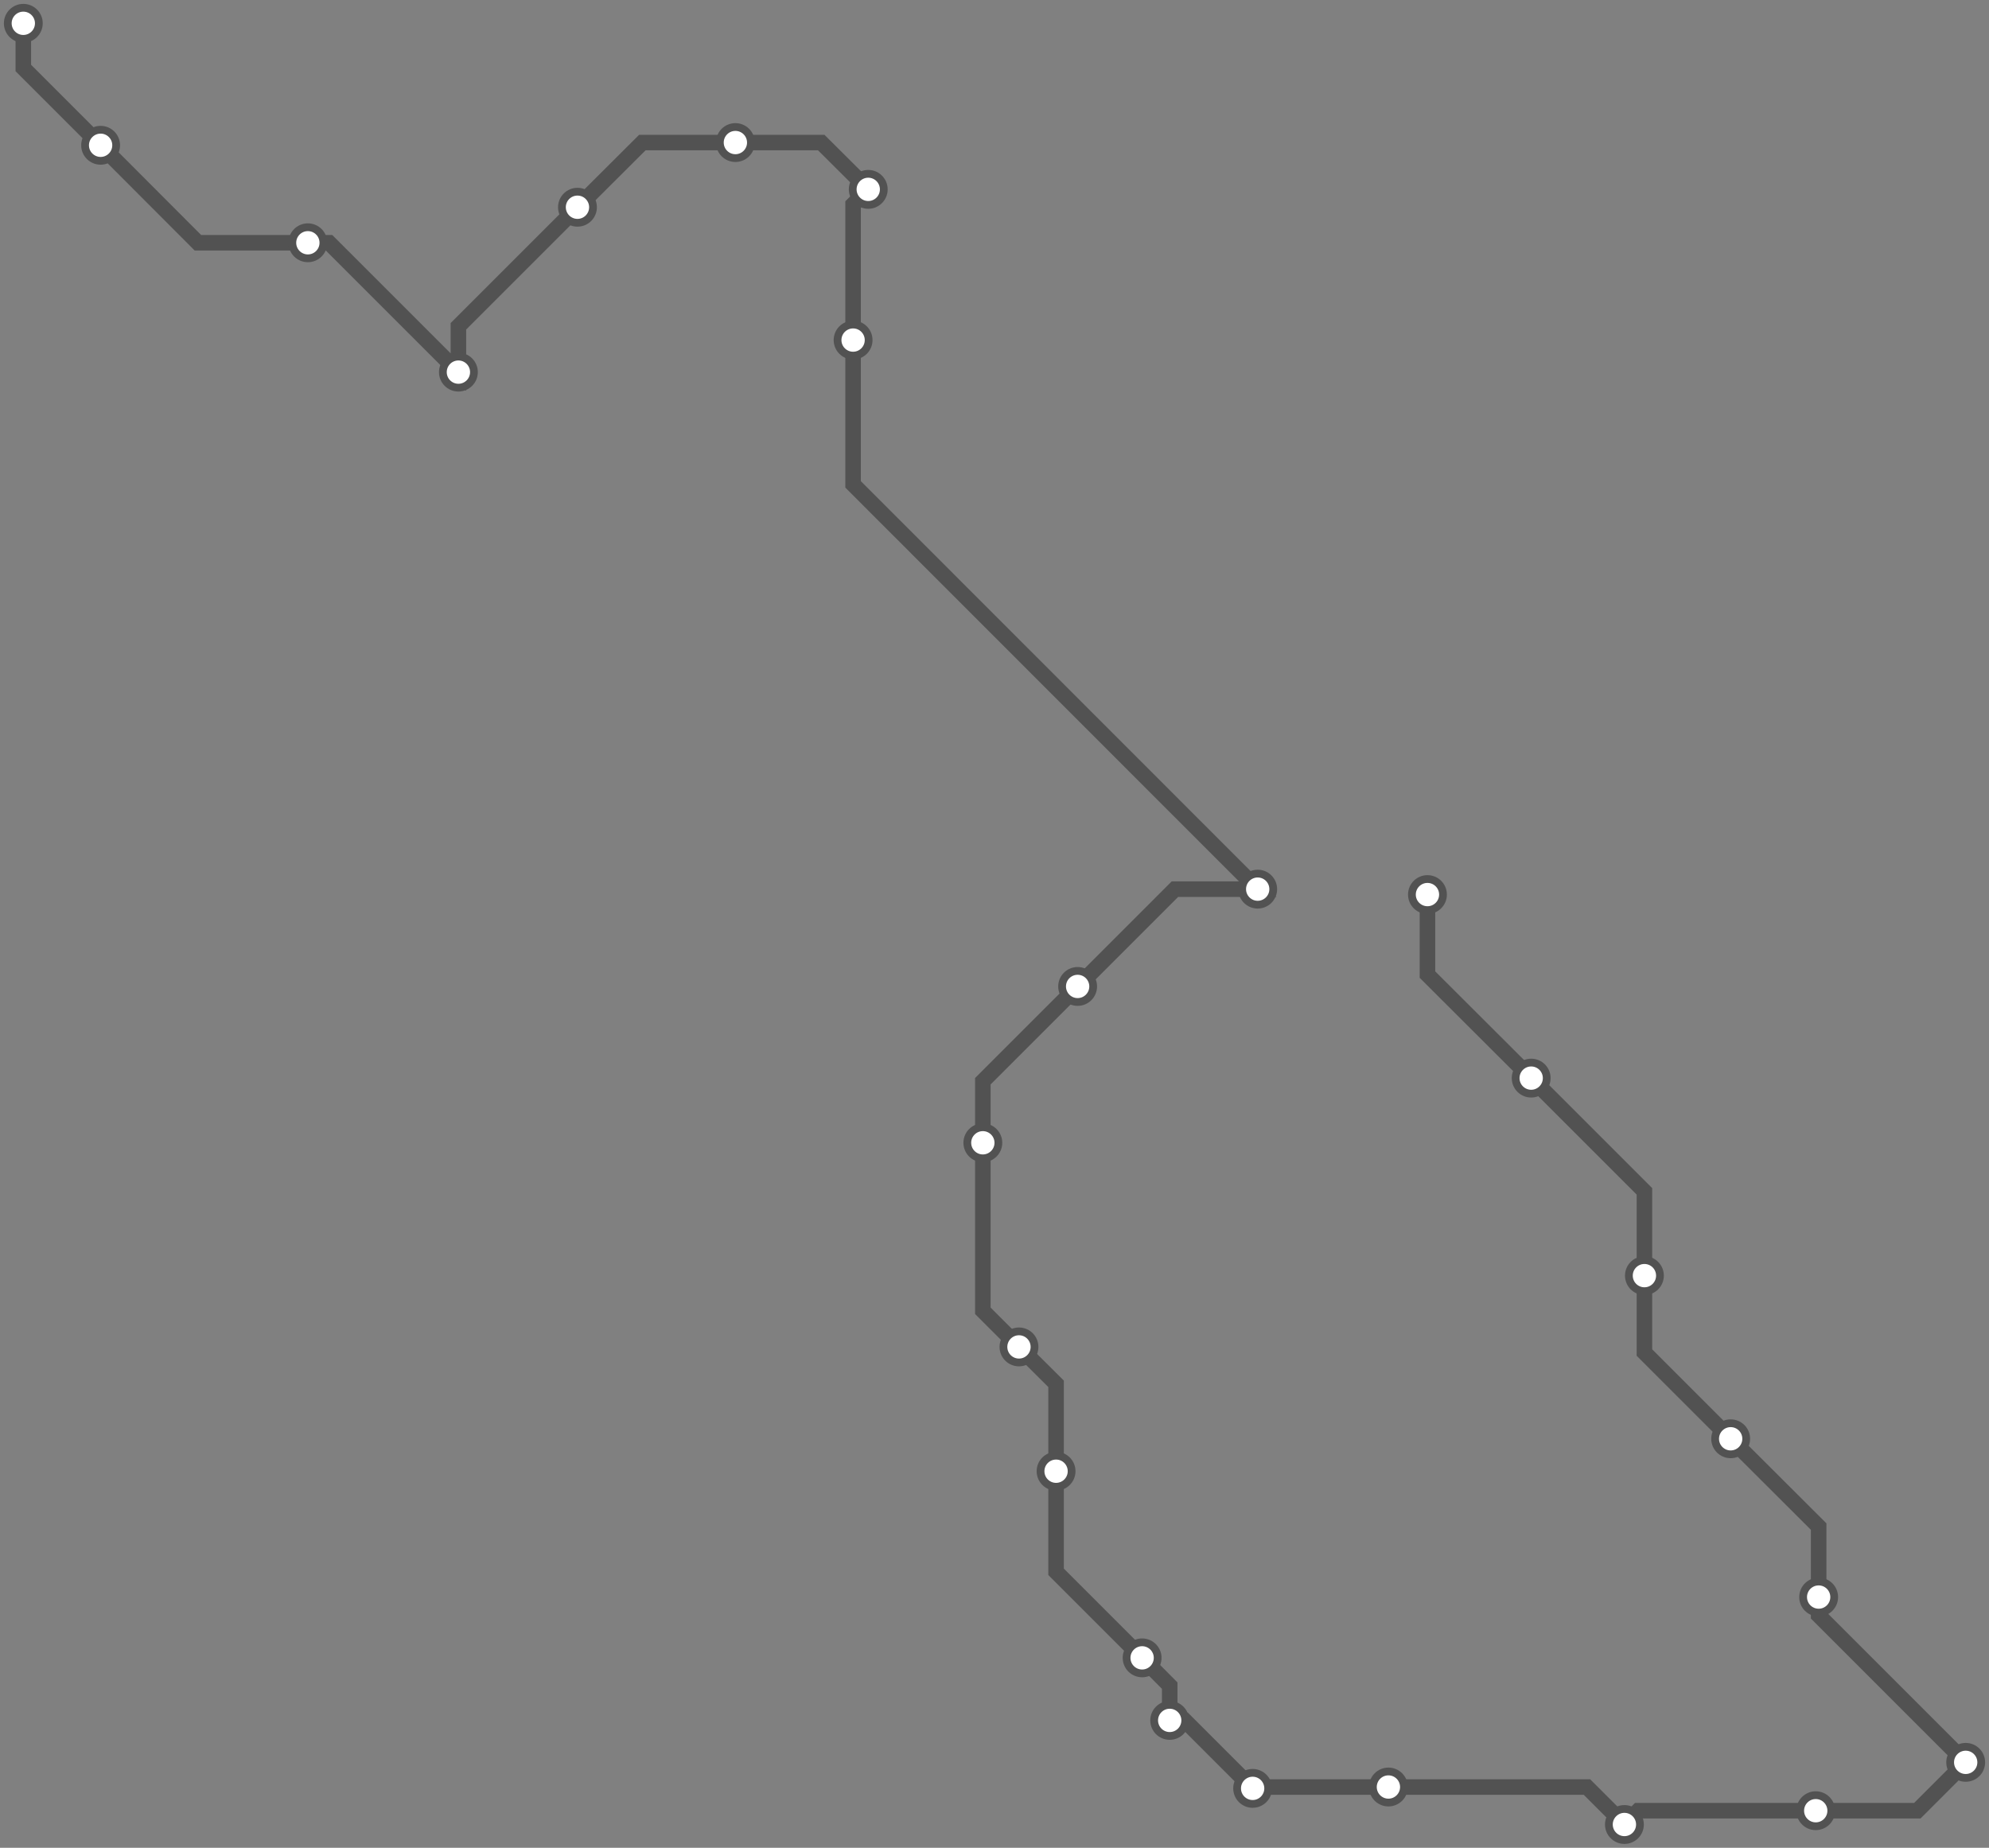 <svg width="1024.0" height="951.4" xmlns="http://www.w3.org/2000/svg">
<rect width="100%" height="100%" fill="#808080" stroke="none"/>
<path d="M12.0 12.0 L12.0 35.0 L51.8 74.8 L101.9 125.0 L158.5 125.0 L169.4 125.0 L236.0 191.6 L236.0 168.0 L297.3 106.7 L330.7 73.4 L378.6 73.4 L422.8 73.4 L447.0 97.5 L439.2 105.3 L439.2 175.1 L439.2 249.4 L647.5 457.8 L604.9 457.8 L554.8 507.9 L506.0 556.7 L506.0 588.4 L506.0 674.9 L524.6 693.5 L543.7 712.5 L543.7 757.5 L543.7 809.3 L588.0 853.6 L602.2 867.9 L602.2 885.8 L609.9 885.8 L644.9 920.8 L645.6 920.1 L714.8 920.1 L817.0 920.1 L836.3 939.4 L843.4 932.3 L934.8 932.3 L987.1 932.3 L1012.0 907.4 L936.3 831.7 L936.3 822.3 L936.3 786.0 L891.0 740.8 L846.6 696.4 L846.6 656.8 L846.6 613.4 L788.3 555.1 L734.9 501.8 L734.9 460.6 " />
<circle cx="12.0" cy="12.0" r="8" />
<circle cx="51.8" cy="74.8" r="8" />
<circle cx="158.5" cy="125.0" r="8" />
<circle cx="236.0" cy="191.6" r="8" />
<circle cx="297.3" cy="106.7" r="8" />
<circle cx="378.6" cy="73.4" r="8" />
<circle cx="447.0" cy="97.5" r="8" />
<circle cx="439.2" cy="175.1" r="8" />
<circle cx="647.5" cy="457.8" r="8" />
<circle cx="554.8" cy="507.9" r="8" />
<circle cx="506.0" cy="588.4" r="8" />
<circle cx="524.6" cy="693.5" r="8" />
<circle cx="543.7" cy="757.5" r="8" />
<circle cx="588.0" cy="853.6" r="8" />
<circle cx="602.2" cy="885.8" r="8" />
<circle cx="644.9" cy="920.8" r="8" />
<circle cx="714.8" cy="920.1" r="8" />
<circle cx="836.3" cy="939.4" r="8" />
<circle cx="934.8" cy="932.3" r="8" />
<circle cx="1012.0" cy="907.4" r="8" />
<circle cx="936.3" cy="822.3" r="8" />
<circle cx="891.0" cy="740.8" r="8" />
<circle cx="846.6" cy="656.8" r="8" />
<circle cx="788.3" cy="555.1" r="8" />
<circle cx="734.9" cy="460.6" r="8" />
<style>
circle {
fill: white;
stroke: #525252;
stroke-width: 4;
}
path {
fill: none;
stroke: #525252;
stroke-width: 8;
}</style>
</svg>
